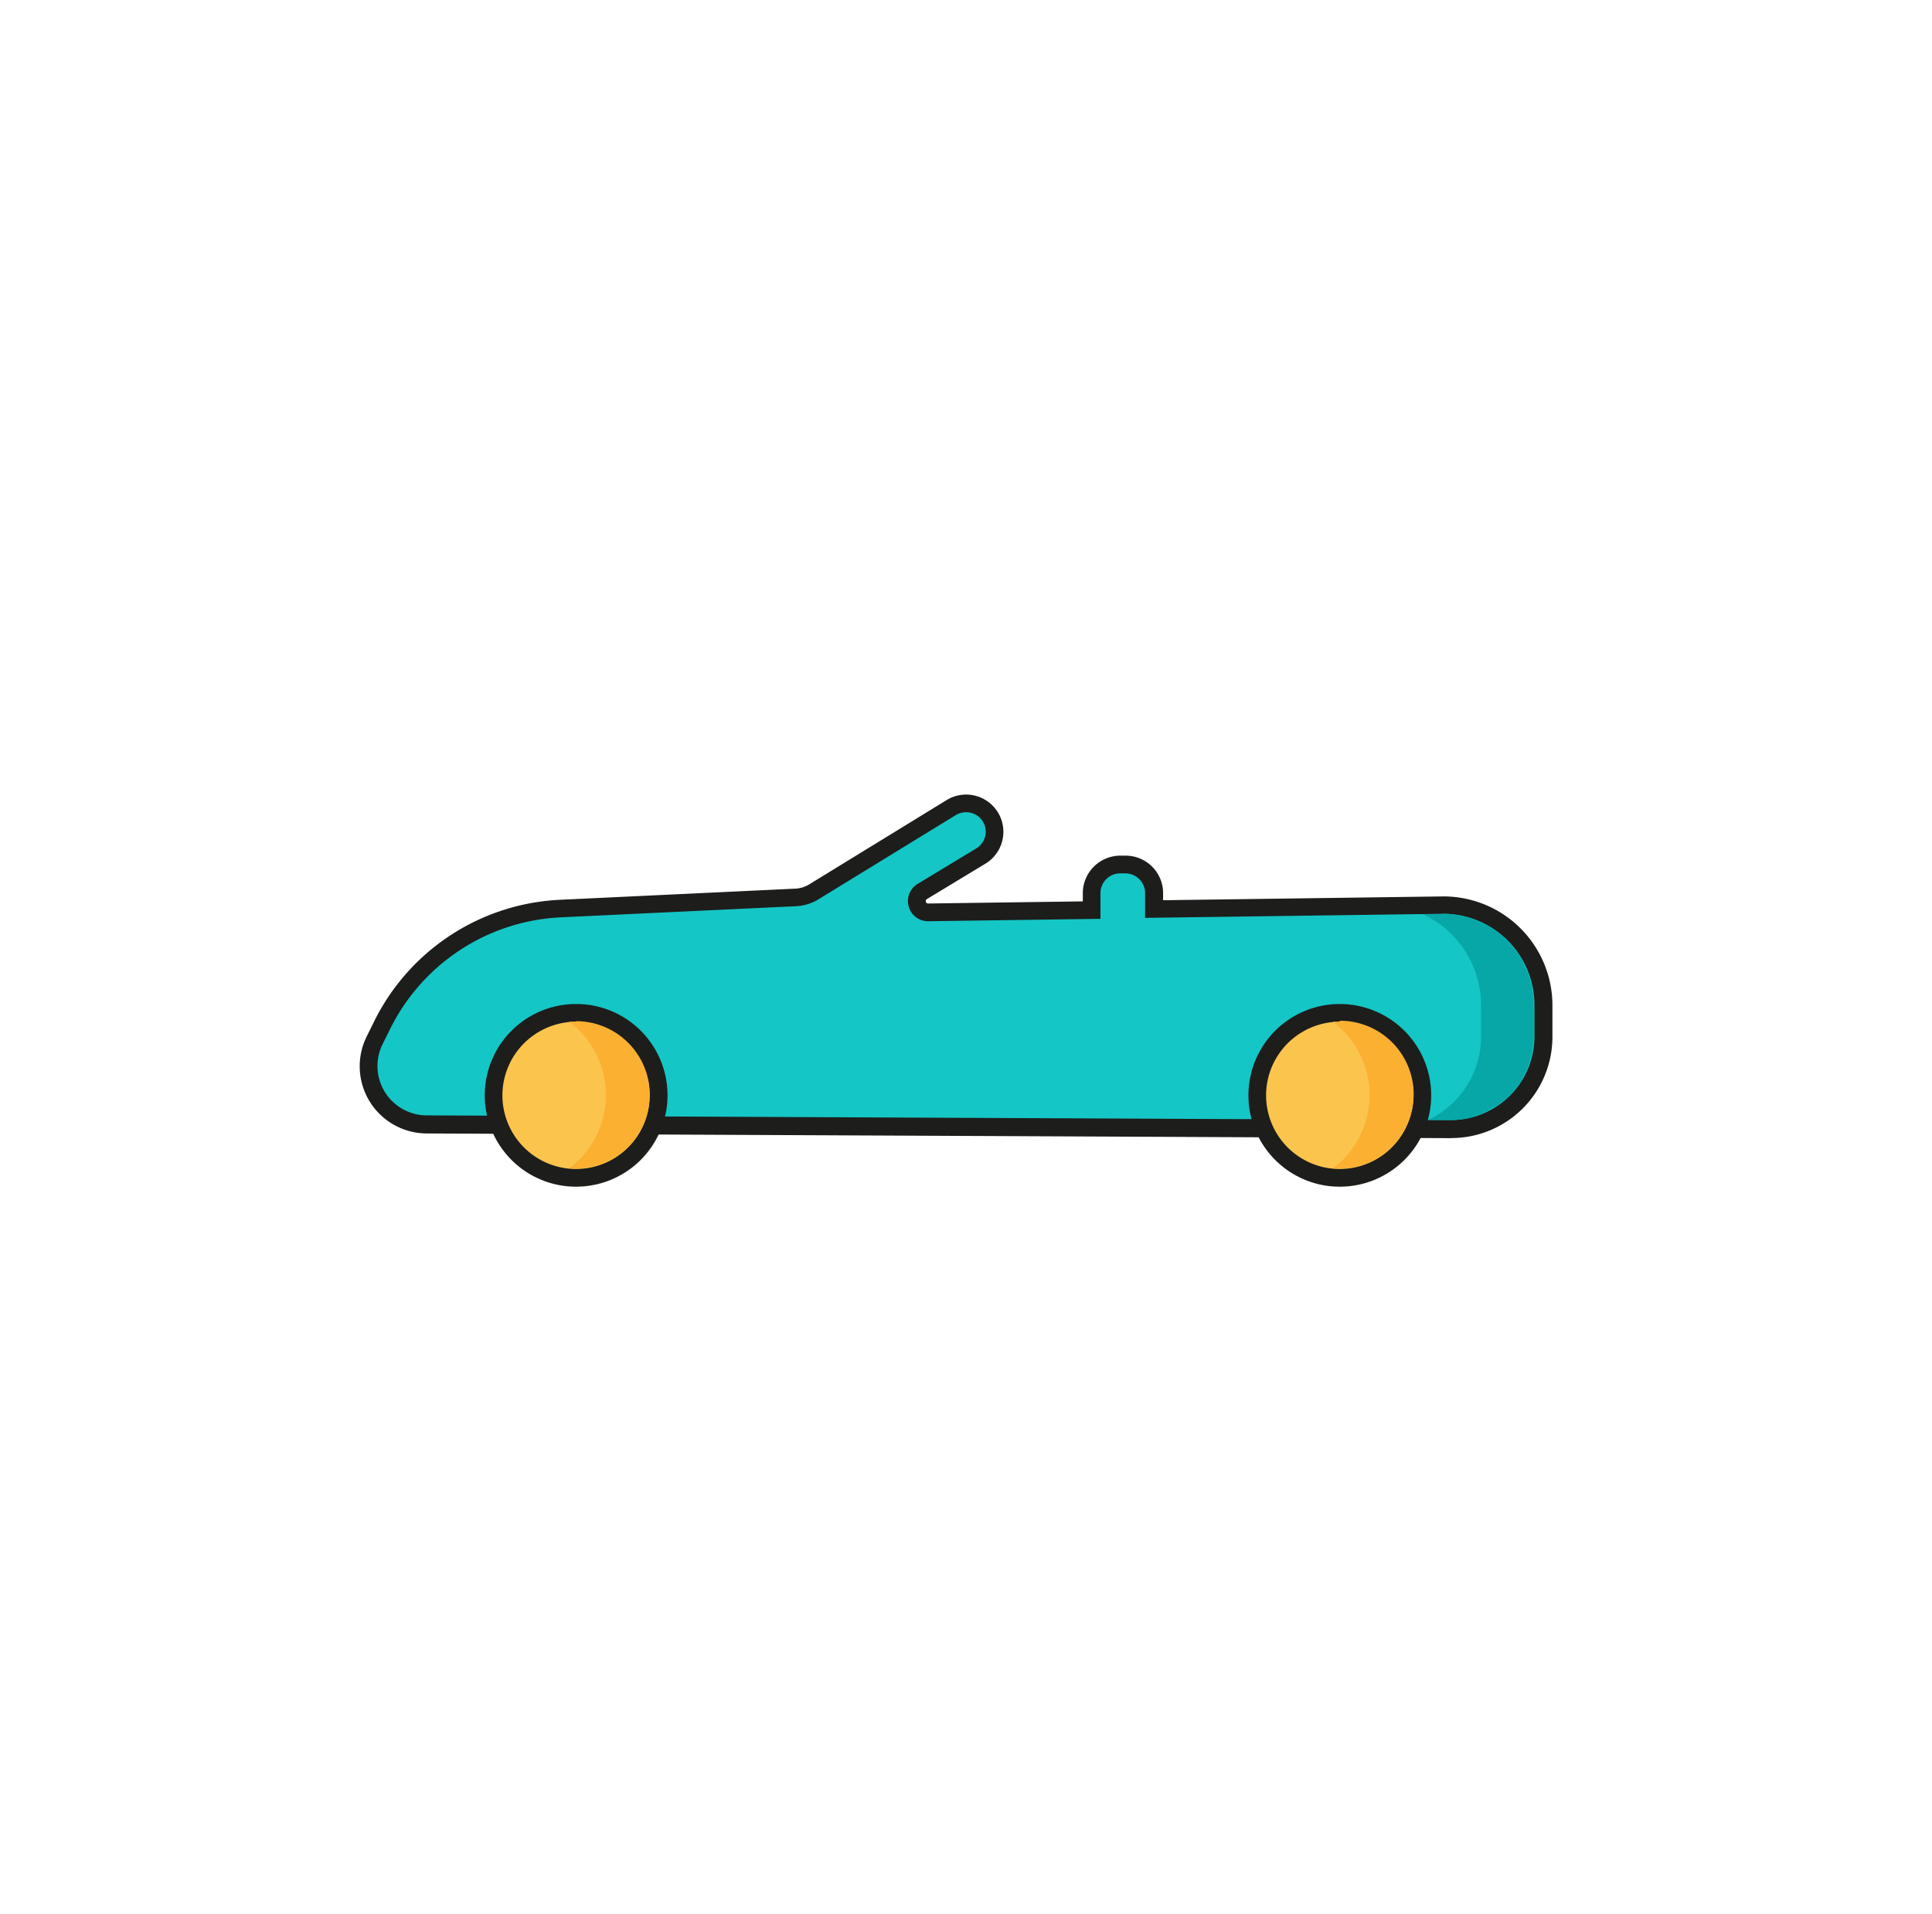 <svg xmlns="http://www.w3.org/2000/svg" xmlns:xlink="http://www.w3.org/1999/xlink" viewBox="0 0 218 216"><defs><style>.cls-1{fill:none;}.cls-2{clip-path:url(#clip-path);}.cls-3{fill:#14c6c6;}.cls-4{fill:#1d1d1b;}.cls-5{fill:#fbc44d;}.cls-6{fill:#07a7a7;}.cls-7{fill:#ffe5a6;}.cls-8{fill:#14b281;}.cls-9{fill:#1d1a12;}.cls-10{fill:#fbb032;}.cls-11{fill:#0a160f;}</style><clipPath id="clip-path"><rect class="cls-1" x="-304" y="-550.28" width="750" height="1334.03"/></clipPath></defs><title>otoboto-images</title><g id="APP"><path class="cls-3" d="M162.86,102.15l-32.64.46v-1.82A3.23,3.23,0,0,0,127,97.56h-.6a3.24,3.24,0,0,0-3.23,3.23v1.91l-18.44.26a1.27,1.27,0,0,1-.67-2.35l6.61-4a3.2,3.2,0,1,0-3.32-5.48l-15.53,9.52a4.28,4.28,0,0,1-2,.63l-26.6,1.26a23.67,23.67,0,0,0-20.13,13.18l-.85,1.72a6.58,6.58,0,0,0,5.86,9.48l115.56.53A10.43,10.43,0,0,0,174.15,117v-3.56a11.33,11.33,0,0,0-11.29-11.3"/><path class="cls-4" d="M163.73,128.44h0l-115.57-.53A7.58,7.58,0,0,1,41.36,117l.85-1.72a24.69,24.69,0,0,1,21-13.74l26.61-1.26a3.27,3.27,0,0,0,1.49-.48l15.52-9.52a4.2,4.2,0,1,1,4.37,7.18l-6.61,4a.26.26,0,0,0-.12.3.25.25,0,0,0,.25.2l17.46-.24v-.93a4.24,4.24,0,0,1,4.23-4.23h.6a4.23,4.23,0,0,1,4.23,4.23v.8l31.63-.43a12.3,12.3,0,0,1,12.3,12.29V117a11.42,11.42,0,0,1-11.42,11.43M109,91.66a2.23,2.23,0,0,0-1.13.31L92.33,101.5a5.33,5.33,0,0,1-2.42.76l-26.63,1.26A22.69,22.69,0,0,0,44,116.16l-.85,1.71a5.57,5.57,0,0,0,5,8l115.57.53h0a9.42,9.42,0,0,0,9.42-9.43v-3.56a10.29,10.29,0,0,0-10.29-10.29l-33.64.46v-2.83A2.23,2.23,0,0,0,127,98.56h-.6a2.23,2.23,0,0,0-2.23,2.23v2.9l-19.42.27h0a2.27,2.27,0,0,1-1.21-4.21l6.61-4A2.2,2.2,0,0,0,109,91.66"/><path class="cls-5" d="M65,132.92a9.31,9.31,0,1,1,9.32-9.31A9.32,9.32,0,0,1,65,132.92"/><path class="cls-4" d="M65,115.3a8.31,8.31,0,1,1-8.31,8.31A8.32,8.32,0,0,1,65,115.3m0-2a10.31,10.31,0,1,0,10.32,10.31A10.3,10.3,0,0,0,65,113.3"/><path class="cls-5" d="M151.17,132.92a9.31,9.31,0,1,1,9.32-9.31,9.32,9.32,0,0,1-9.32,9.31"/><path class="cls-4" d="M151.17,115.3a8.31,8.31,0,1,1-8.31,8.31,8.32,8.32,0,0,1,8.31-8.31m0-2a10.31,10.31,0,1,0,10.32,10.31,10.31,10.31,0,0,0-10.32-10.31"/><path class="cls-6" d="M162.86,103.16l-2.33,0a11.34,11.34,0,0,1,6.59,10.26V117a10.41,10.41,0,0,1-6,9.4l2.52,0h0a9.42,9.42,0,0,0,9.42-9.43v-3.56a10.29,10.29,0,0,0-10.29-10.29"/><path class="cls-7" d="M160.3,128.42a10.32,10.32,0,0,1-9.13,5.5,10.6,10.6,0,0,1-1.5-.1,10.73,10.73,0,0,0,1.51.11,10.3,10.3,0,0,0,9.12-5.51h0"/><path class="cls-8" d="M161.48,123.82a10.14,10.14,0,0,1-.38,2.6h0a10.14,10.14,0,0,0,.38-2.6m-10.3-10.53a10.31,10.31,0,0,0-1.58.13,10.31,10.31,0,0,1,11.88,10,10.31,10.31,0,0,0-10.3-10.11"/><path class="cls-9" d="M160.76,127.42a10.16,10.16,0,0,1-.46,1h0a10.16,10.16,0,0,0,.46-1h0m.34-1v0h0v0h0"/><path class="cls-10" d="M151.17,115.3c-.27,0-.53,0-.79,0a10.32,10.32,0,0,1,0,16.56c.26,0,.52,0,.79,0a8.3,8.3,0,0,0,7.39-4.51s-.3-.08.09-.16a8.31,8.31,0,0,0-7.48-12"/><path class="cls-11" d="M161.09,126.47h0c-.1.32-.21.64-.33,1h0c.12-.31.23-.63.33-1"/><path class="cls-7" d="M74.29,128A10.31,10.31,0,0,1,65,133.92a9.67,9.67,0,0,1-1.53-.11,9.8,9.8,0,0,0,1.54.12A10.32,10.32,0,0,0,74.3,128h0"/><path class="cls-8" d="M75.28,123.82A10.05,10.05,0,0,1,75,126h0a10.05,10.05,0,0,0,.28-2.21M65,113.29a10.47,10.47,0,0,0-1.6.13A10.44,10.44,0,0,1,65,113.3a10.3,10.3,0,0,1,10.31,10.1A10.31,10.31,0,0,0,65,113.29"/><path class="cls-9" d="M75,126a10.32,10.32,0,0,1-.71,2h0a11,11,0,0,0,.7-2h0"/><path class="cls-10" d="M65,115.3c-.27,0-.53,0-.79,0a10.32,10.32,0,0,1,0,16.56c.26,0,.52,0,.79,0a8.31,8.31,0,1,0,0-16.62"/></g></svg>